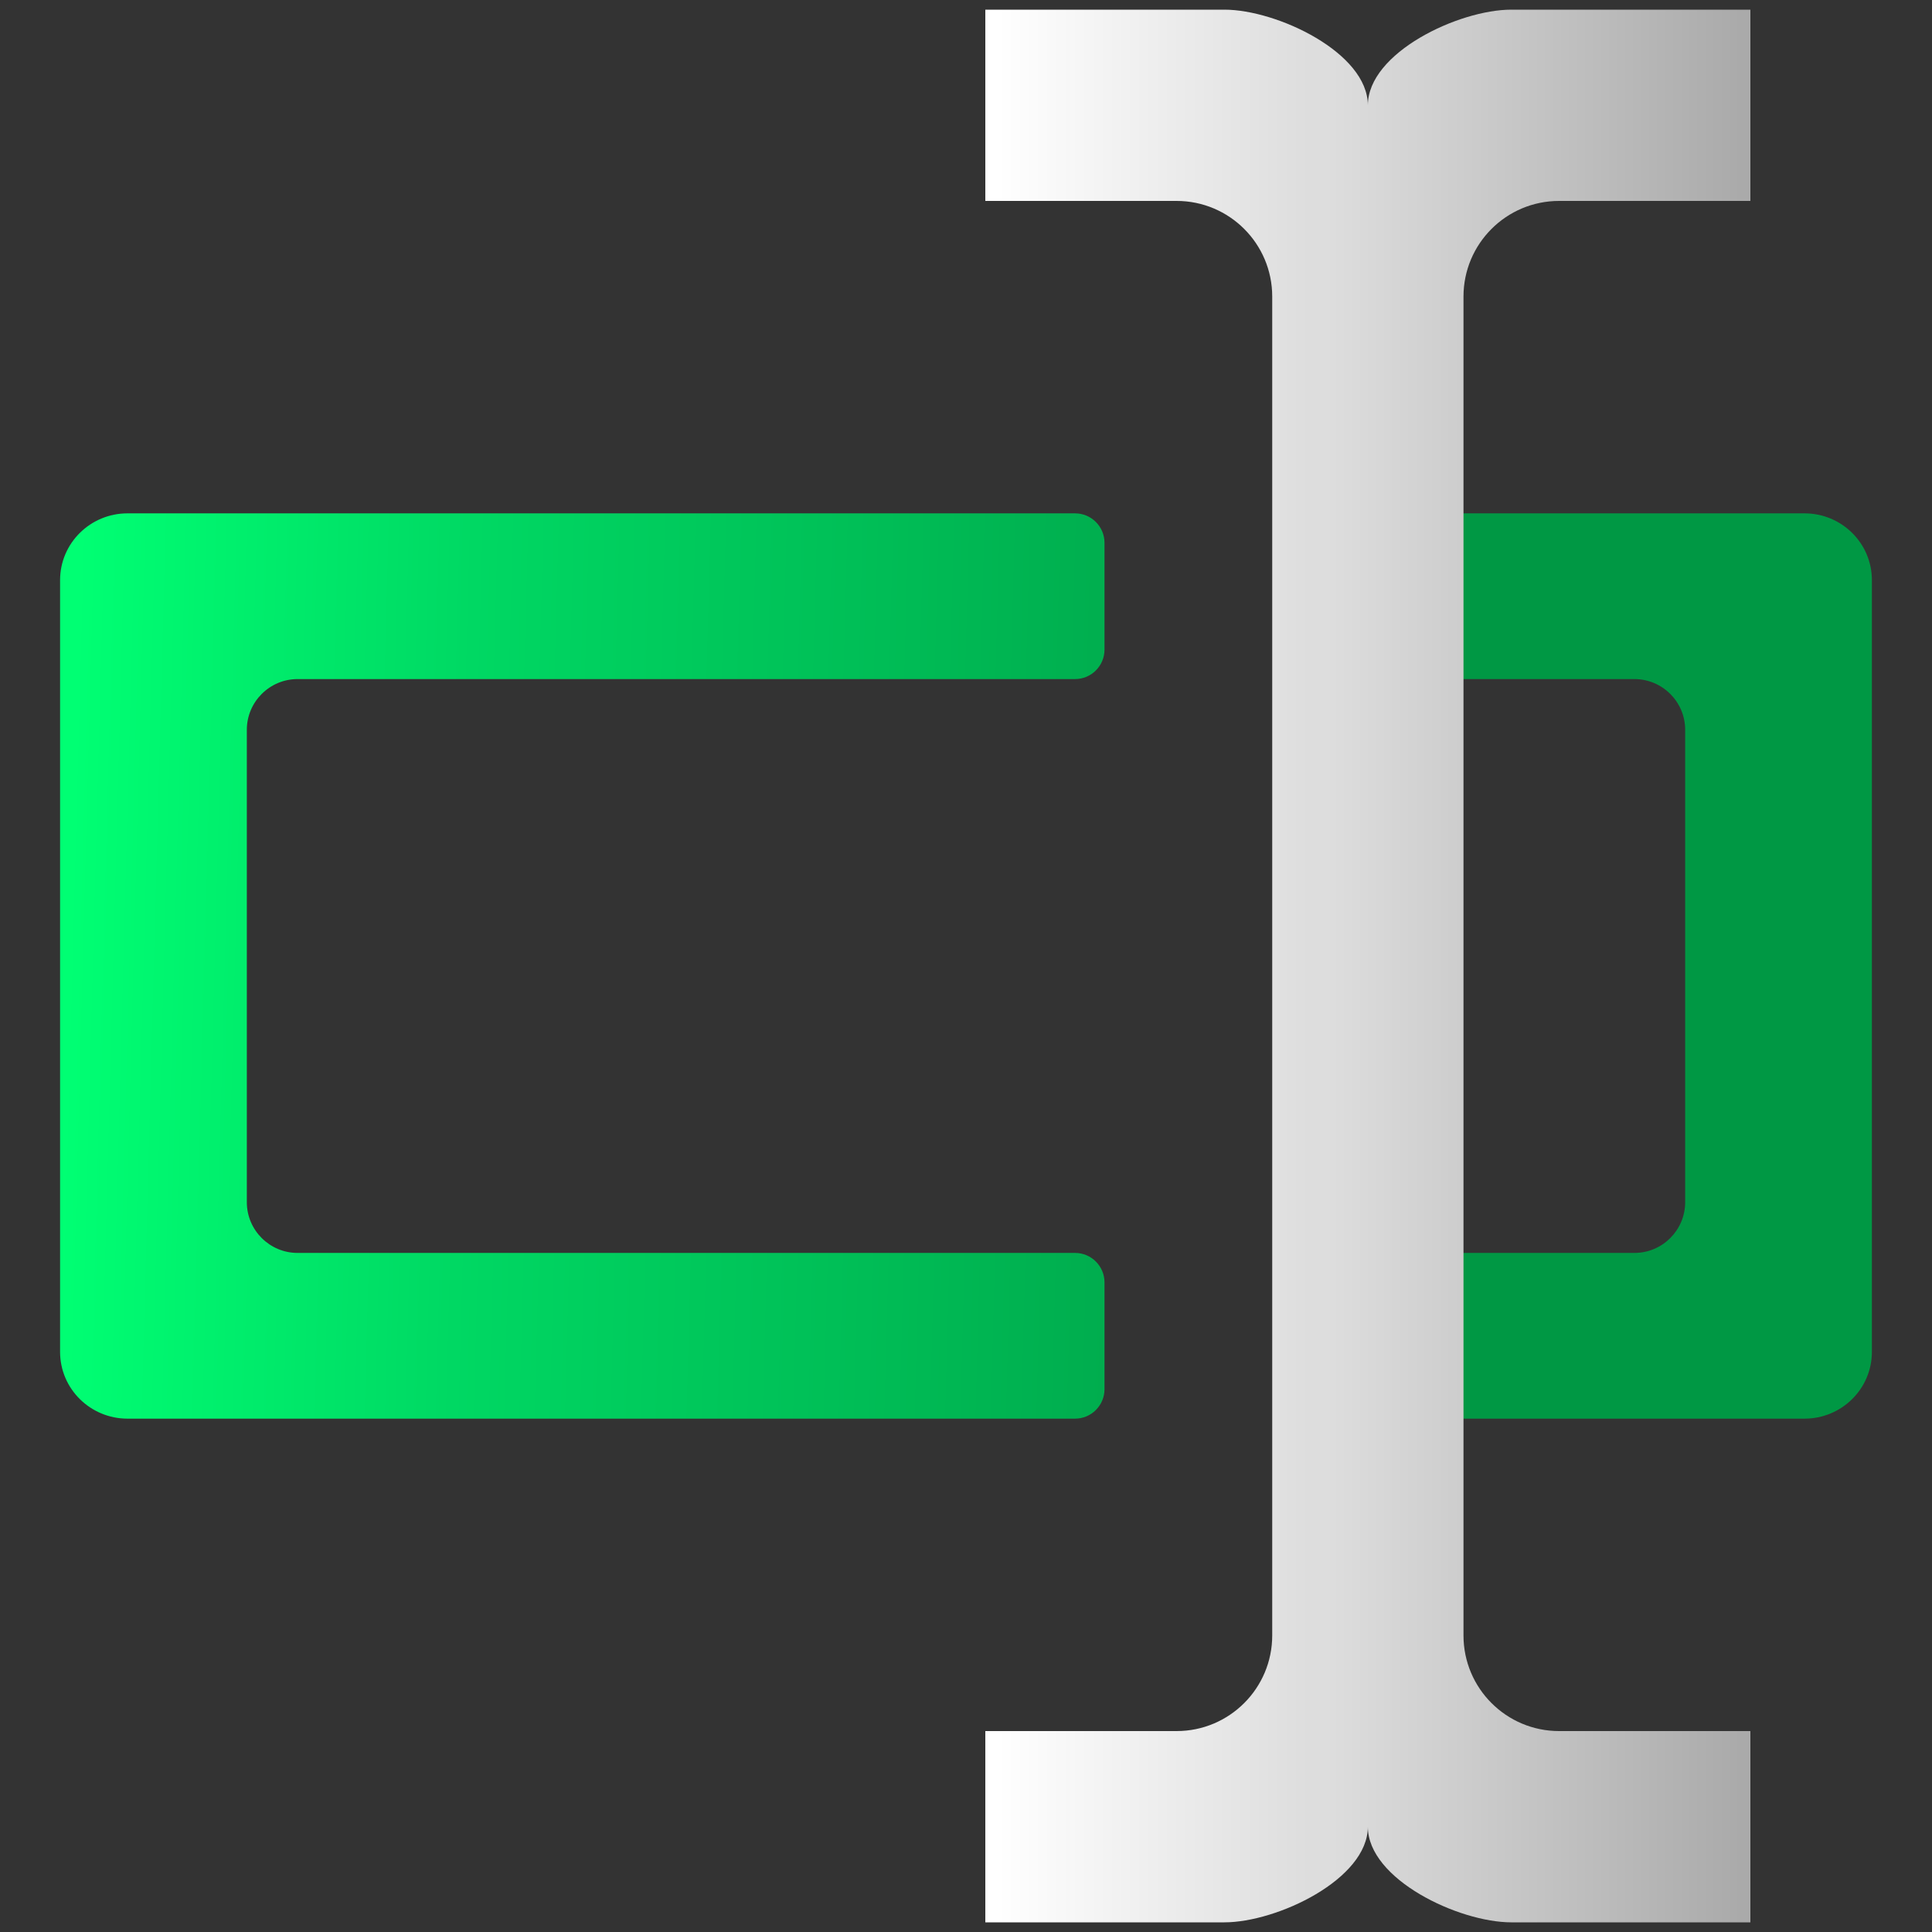 <svg viewBox="0 0 100 100" width="100%" height="100%" xmlns="http://www.w3.org/2000/svg" xmlns:xlink="http://www.w3.org/1999/xlink" xml:space="preserve" stroke-miterlimit="10" style="fill-rule:nonzero;clip-rule:evenodd;stroke-linecap:round;stroke-linejoin:round"><rect x="0" y="0" width="100" height="100" fill="#333333" stroke="none"/><defs><linearGradient id="LGcursorBox" gradientTransform="matrix(71.322 0.771 -0.965 56.946 3.458 41.135)" gradientUnits="userSpaceOnUse" x1="0" x2="1" y1="0" y2="0"><stop offset="0" stop-color="#00ff73"/><stop offset="0.289" stop-color="#00d863"/><stop offset="1" stop-color="#009844"/></linearGradient><linearGradient id="LGcursorBox2" gradientTransform="matrix(71.322 0.771 -0.965 56.946 3.458 41.135)" gradientUnits="userSpaceOnUse" x1="0" x2="1" y1="0" y2="0"><stop offset="0" stop-color="#00ff73"/><stop offset="0.289" stop-color="#00d863"/><stop offset="1" stop-color="#009844"/></linearGradient><linearGradient id="LGcursorBox3" gradientTransform="matrix(38.579 -0.068 0.068 38.579 51.58 51.041)" gradientUnits="userSpaceOnUse" x1="0" x2="1" y1="0" y2="0"><stop offset="0" stop-color="#fff"/><stop offset="0.42" stop-color="#ddd"/><stop offset="0.45" stop-color="#ddd"/><stop offset="1" stop-color="#aaa"/></linearGradient></defs><g><g fill-rule="nonzero" opacity="1" stroke="none"><path fill="url(#LGcursorBox)" d="M74.305 35.149L84.599 35.149C86.045 35.149 87.224 36.328 87.224 37.773L87.224 62.227C87.224 63.672 86.045 64.851 84.599 64.851L74.87 64.851L75.315 73.429L93.401 73.429C95.319 73.429 96.889 71.89 96.889 69.972L96.889 30.028C96.889 28.11 95.319 26.571 93.401 26.571L74.043 26.571L74.305 35.149Z"/><path fill="url(#LGcursorBox2)" d="M6.599 26.571C4.681 26.571 3.11 28.11 3.11 30.028L3.11 69.972C3.11 71.89 4.681 73.429 6.599 73.429L55.644 73.429C56.486 73.429 57.169 72.746 57.169 71.903L57.169 66.377C57.169 65.534 56.486 64.851 55.644 64.851L15.401 64.851C13.955 64.851 12.776 63.672 12.776 62.227L12.776 37.773C12.776 36.328 13.955 35.149 15.401 35.149L55.644 35.149C56.486 35.149 57.169 34.466 57.169 33.623L57.169 28.097C57.169 27.254 56.486 26.571 55.644 26.571L6.599 26.571Z"/><path fill="url(#LGcursorBox3)" d="M75.75 84.65C75.75 87.384 77.966 89.6 80.7 89.6L90.6 89.6L90.6 99.5L78.225 99.5C75.502 99.5 70.8 97.272 70.8 94.55C70.8 97.272 66.097 99.5 63.375 99.5L51 99.5L51 89.6L60.9 89.6C63.634 89.6 65.85 87.384 65.85 84.65L65.85 15.35C65.85 12.616 63.634 10.4 60.9 10.4L51 10.4L51 0.5L63.375 0.5C66.097 0.5 70.8 2.728 70.8 5.45C70.8 2.728 75.502 0.5 78.225 0.5L90.6 0.5L90.6 10.4L80.7 10.4C77.966 10.4 75.75 12.616 75.75 15.35L75.75 84.65Z"/></g></g></svg>